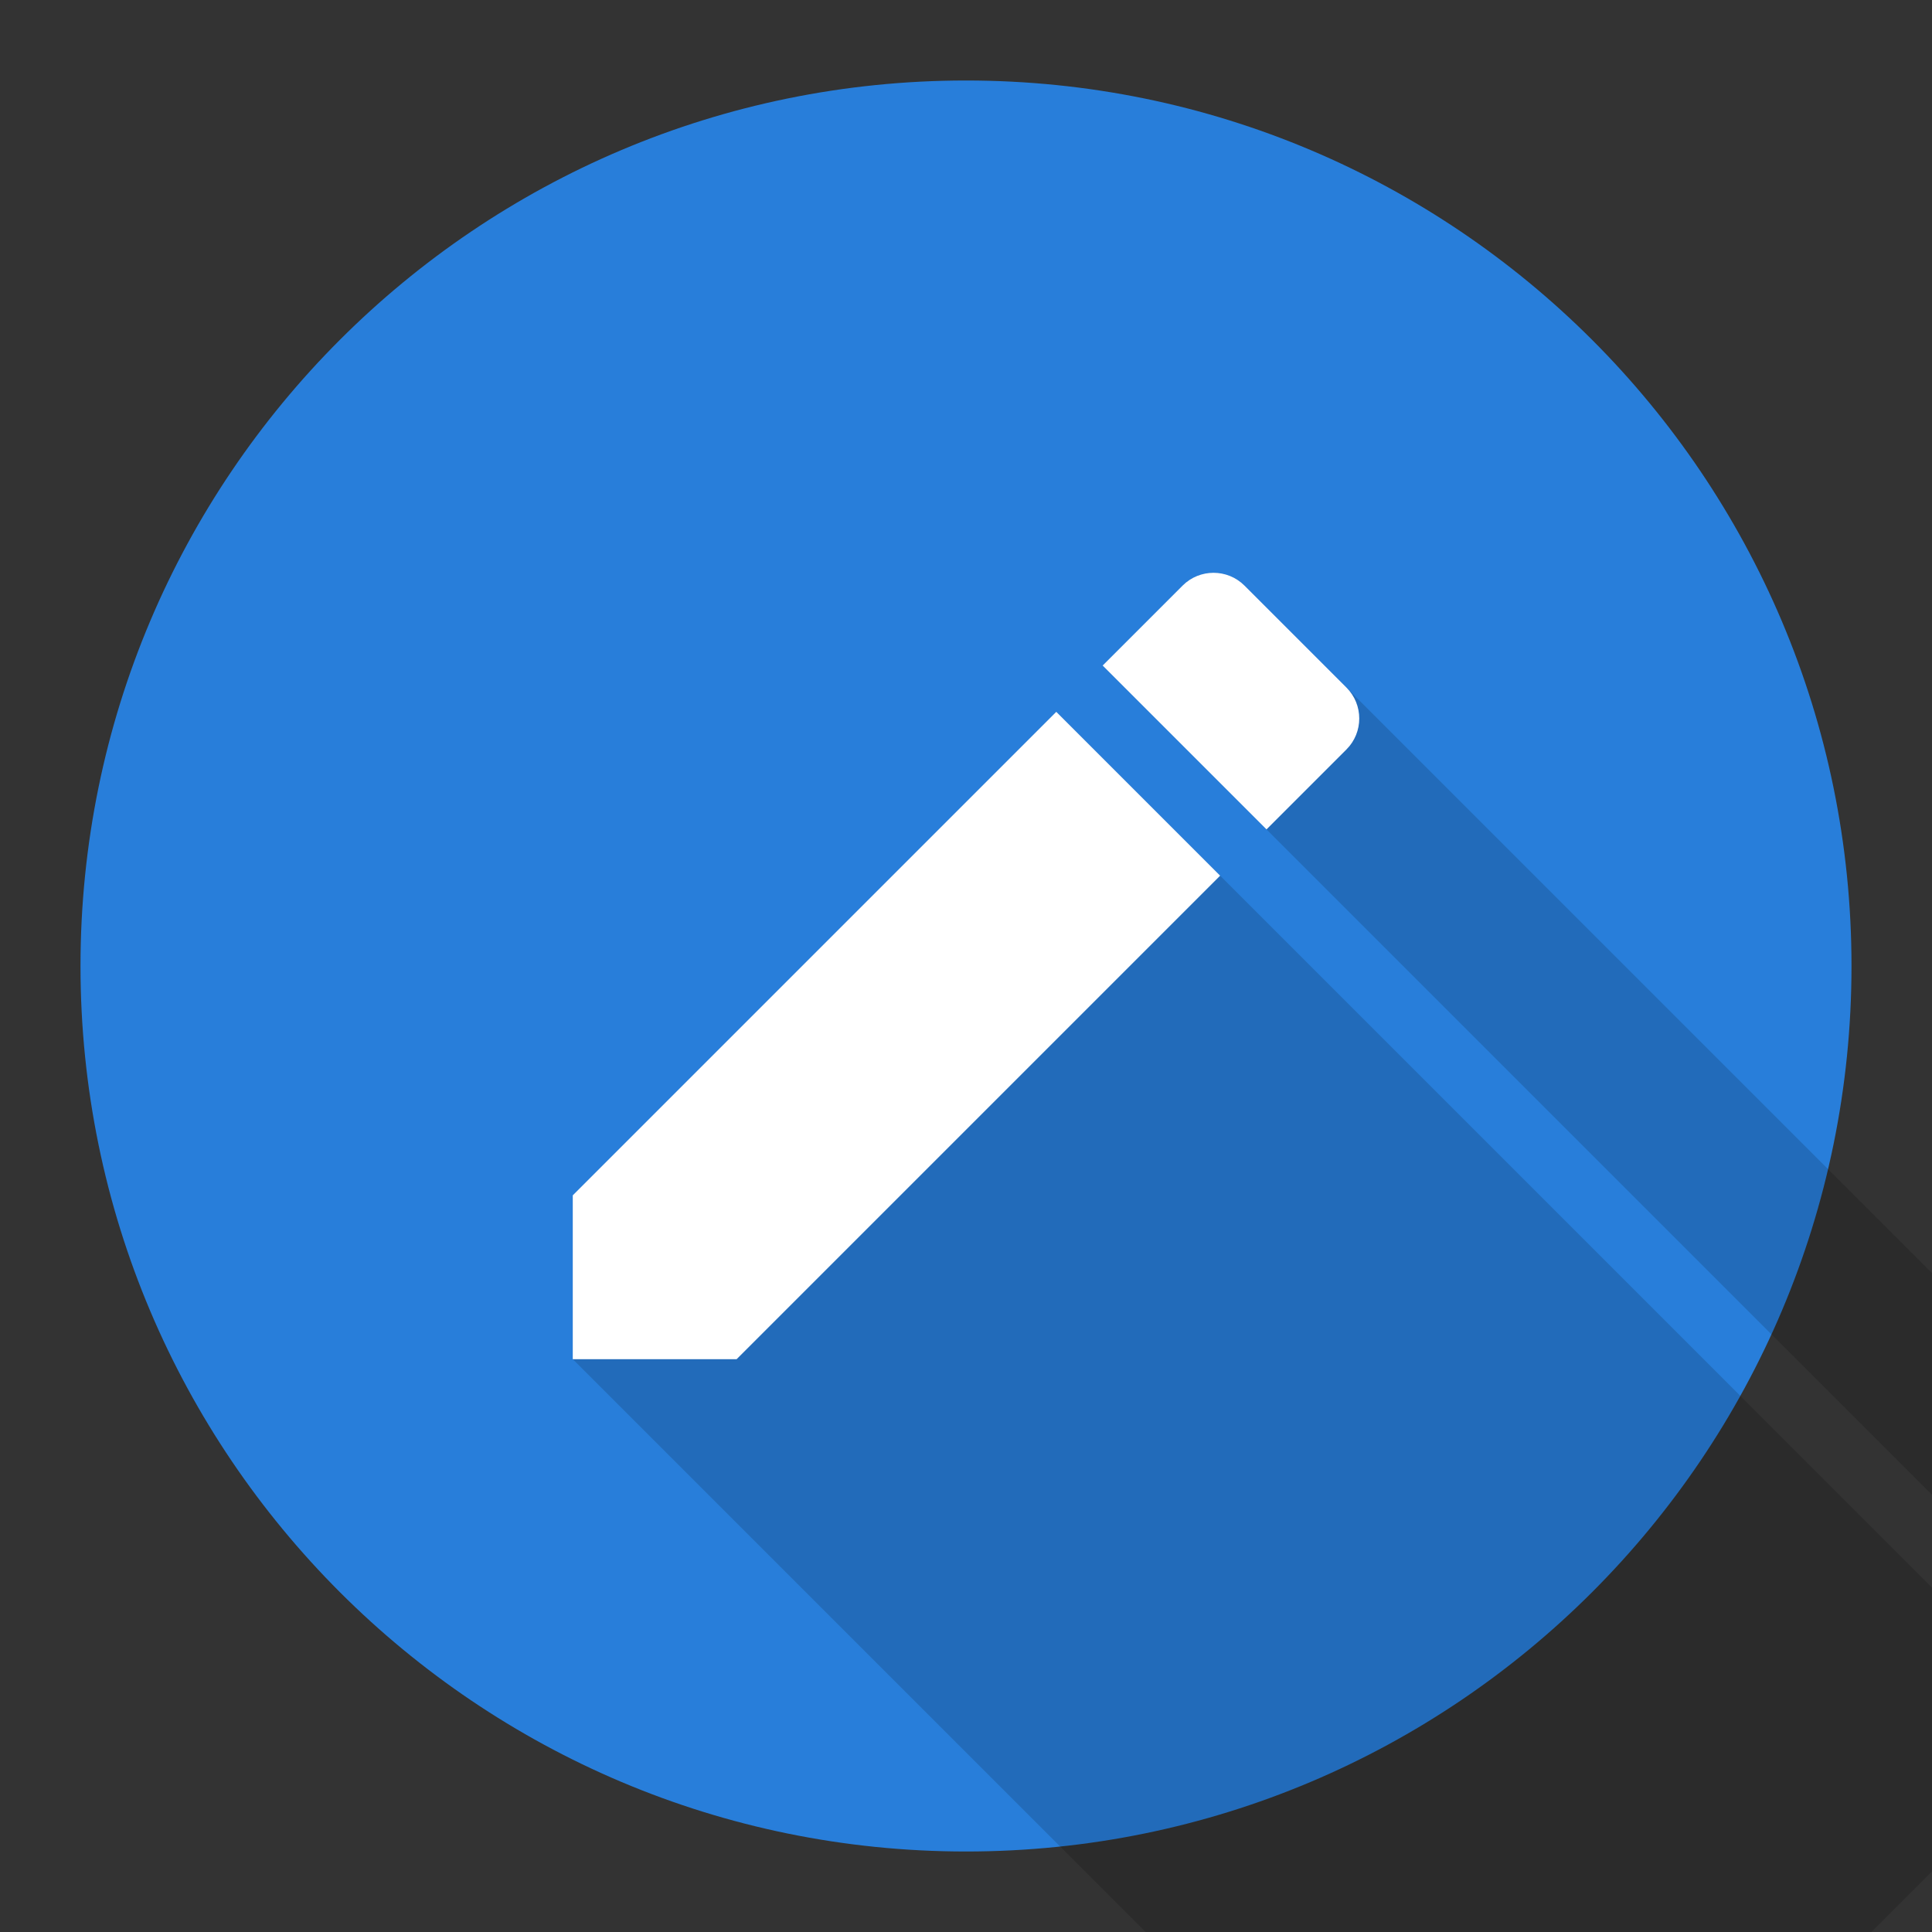 <svg version="1.1" xmlns="http://www.w3.org/2000/svg" xmlns:xlink="http://www.w3.org/1999/xlink" width="48" height="48"><rect width="100%" height="100%" fill="#333333" stroke="none"/><defs><linearGradient x1="0" y1="0" x2="0" y2="0" gradientUnits="userSpaceOnUse" id="color-1"><stop offset="0" stop-color="#000000" stop-opacity="0.3"></stop><stop offset="1" stop-color="#000000" stop-opacity="0"></stop></linearGradient><filter id="dropshadow-base"><feColorMatrix type="matrix" values="0 0 0 0 0  0 0 0 0 0  0 0 0 0 0  0 0 0 .8 0"></feColorMatrix> <feOffset dx="0" dy="1"></feOffset> <feGaussianBlur stdDeviation="1"></feGaussianBlur> <feComposite in="SourceGraphic"></feComposite></filter><filter id="dropshadow-banner" x="-10%" y="-10%" width="120%" height="130%"><feColorMatrix type="matrix" values="0 0 0 0 0  0 0 0 0 0  0 0 0 0 0  0 0 0 .4 0"></feColorMatrix> <feOffset dx="0" dy="1"></feOffset> <feGaussianBlur stdDeviation="0.5"></feGaussianBlur> <feComposite in="SourceGraphic"></feComposite></filter></defs><g fill="none" fill-rule="nonzero" stroke="none" stroke-width="none" stroke-linecap="butt" stroke-linejoin="miter" stroke-miterlimit="10" stroke-dasharray="" stroke-dashoffset="0" font-family="none" font-weight="none" font-size="none" text-anchor="none" style="mix-blend-mode: normal"><path d="M2,24c0,-12.15 9.85,-22 22,-22c12.15,0 22,9.85 22,22c0,12.15 -9.85,22 -22,22c-12.15,0 -22,-9.85 -22,-22z" id="base 1 5" fill="#287eda" stroke-width="1"></path><path d="M26.243,17.685l25.285,25.285l-12.013,12.013h-4.071l-21.213,-21.213v-4.071zM52.131,35.761c-0.423,-0.423 -1.113,-0.423 -1.536,0l-1.987,1.987l-21.213,-21.213l1.987,-1.987c0.423,-0.423 1.113,-0.423 1.536,0z" fill="url(#color-1)" stroke-width="1"></path><path d="M14.23,29.699v4.071h4.071l12.013,-12.013l-4.071,-4.071zM33.453,18.619c0.423,-0.423 0.423,-1.113 0,-1.536l-2.535,-2.535c-0.423,-0.423 -1.113,-0.423 -1.536,0l-1.987,1.987l4.071,4.071z" fill="none" stroke-width="0"></path><path d="M26.243,17.685l4.071,4.071l-12.013,12.013h-4.071v-4.071zM31.466,20.606l-4.071,-4.071l1.987,-1.987c0.423,-0.423 1.113,-0.423 1.536,0l2.535,2.535c0.423,0.423 0.423,1.113 0,1.536z" fill="#ffffff" stroke-width="0"></path><path d="M2,24c0,-12.15 9.85,-22 22,-22c12.15,0 22,9.85 22,22c0,12.15 -9.85,22 -22,22c-12.15,0 -22,-9.85 -22,-22z" id="base 1 1 1" fill="none" stroke-width="1"></path><g fill="#000000" stroke-width="1" font-family="Roboto, sans-serif" font-weight="normal" font-size="14" text-anchor="start"></g><rect x="2" y="2" width="44" height="22" fill="none" stroke-width="1"></rect><path d="M2,24v-22h44v22z" fill="none" stroke-width="1"></path><path d="M2,24v-22h44v22z" fill="none" stroke-width="1"></path><path d="M2,24v-22h44v22z" fill="none" stroke-width="1"></path><path d="M2,24v-22h44v22z" fill="none" stroke-width="1"></path></g></svg>